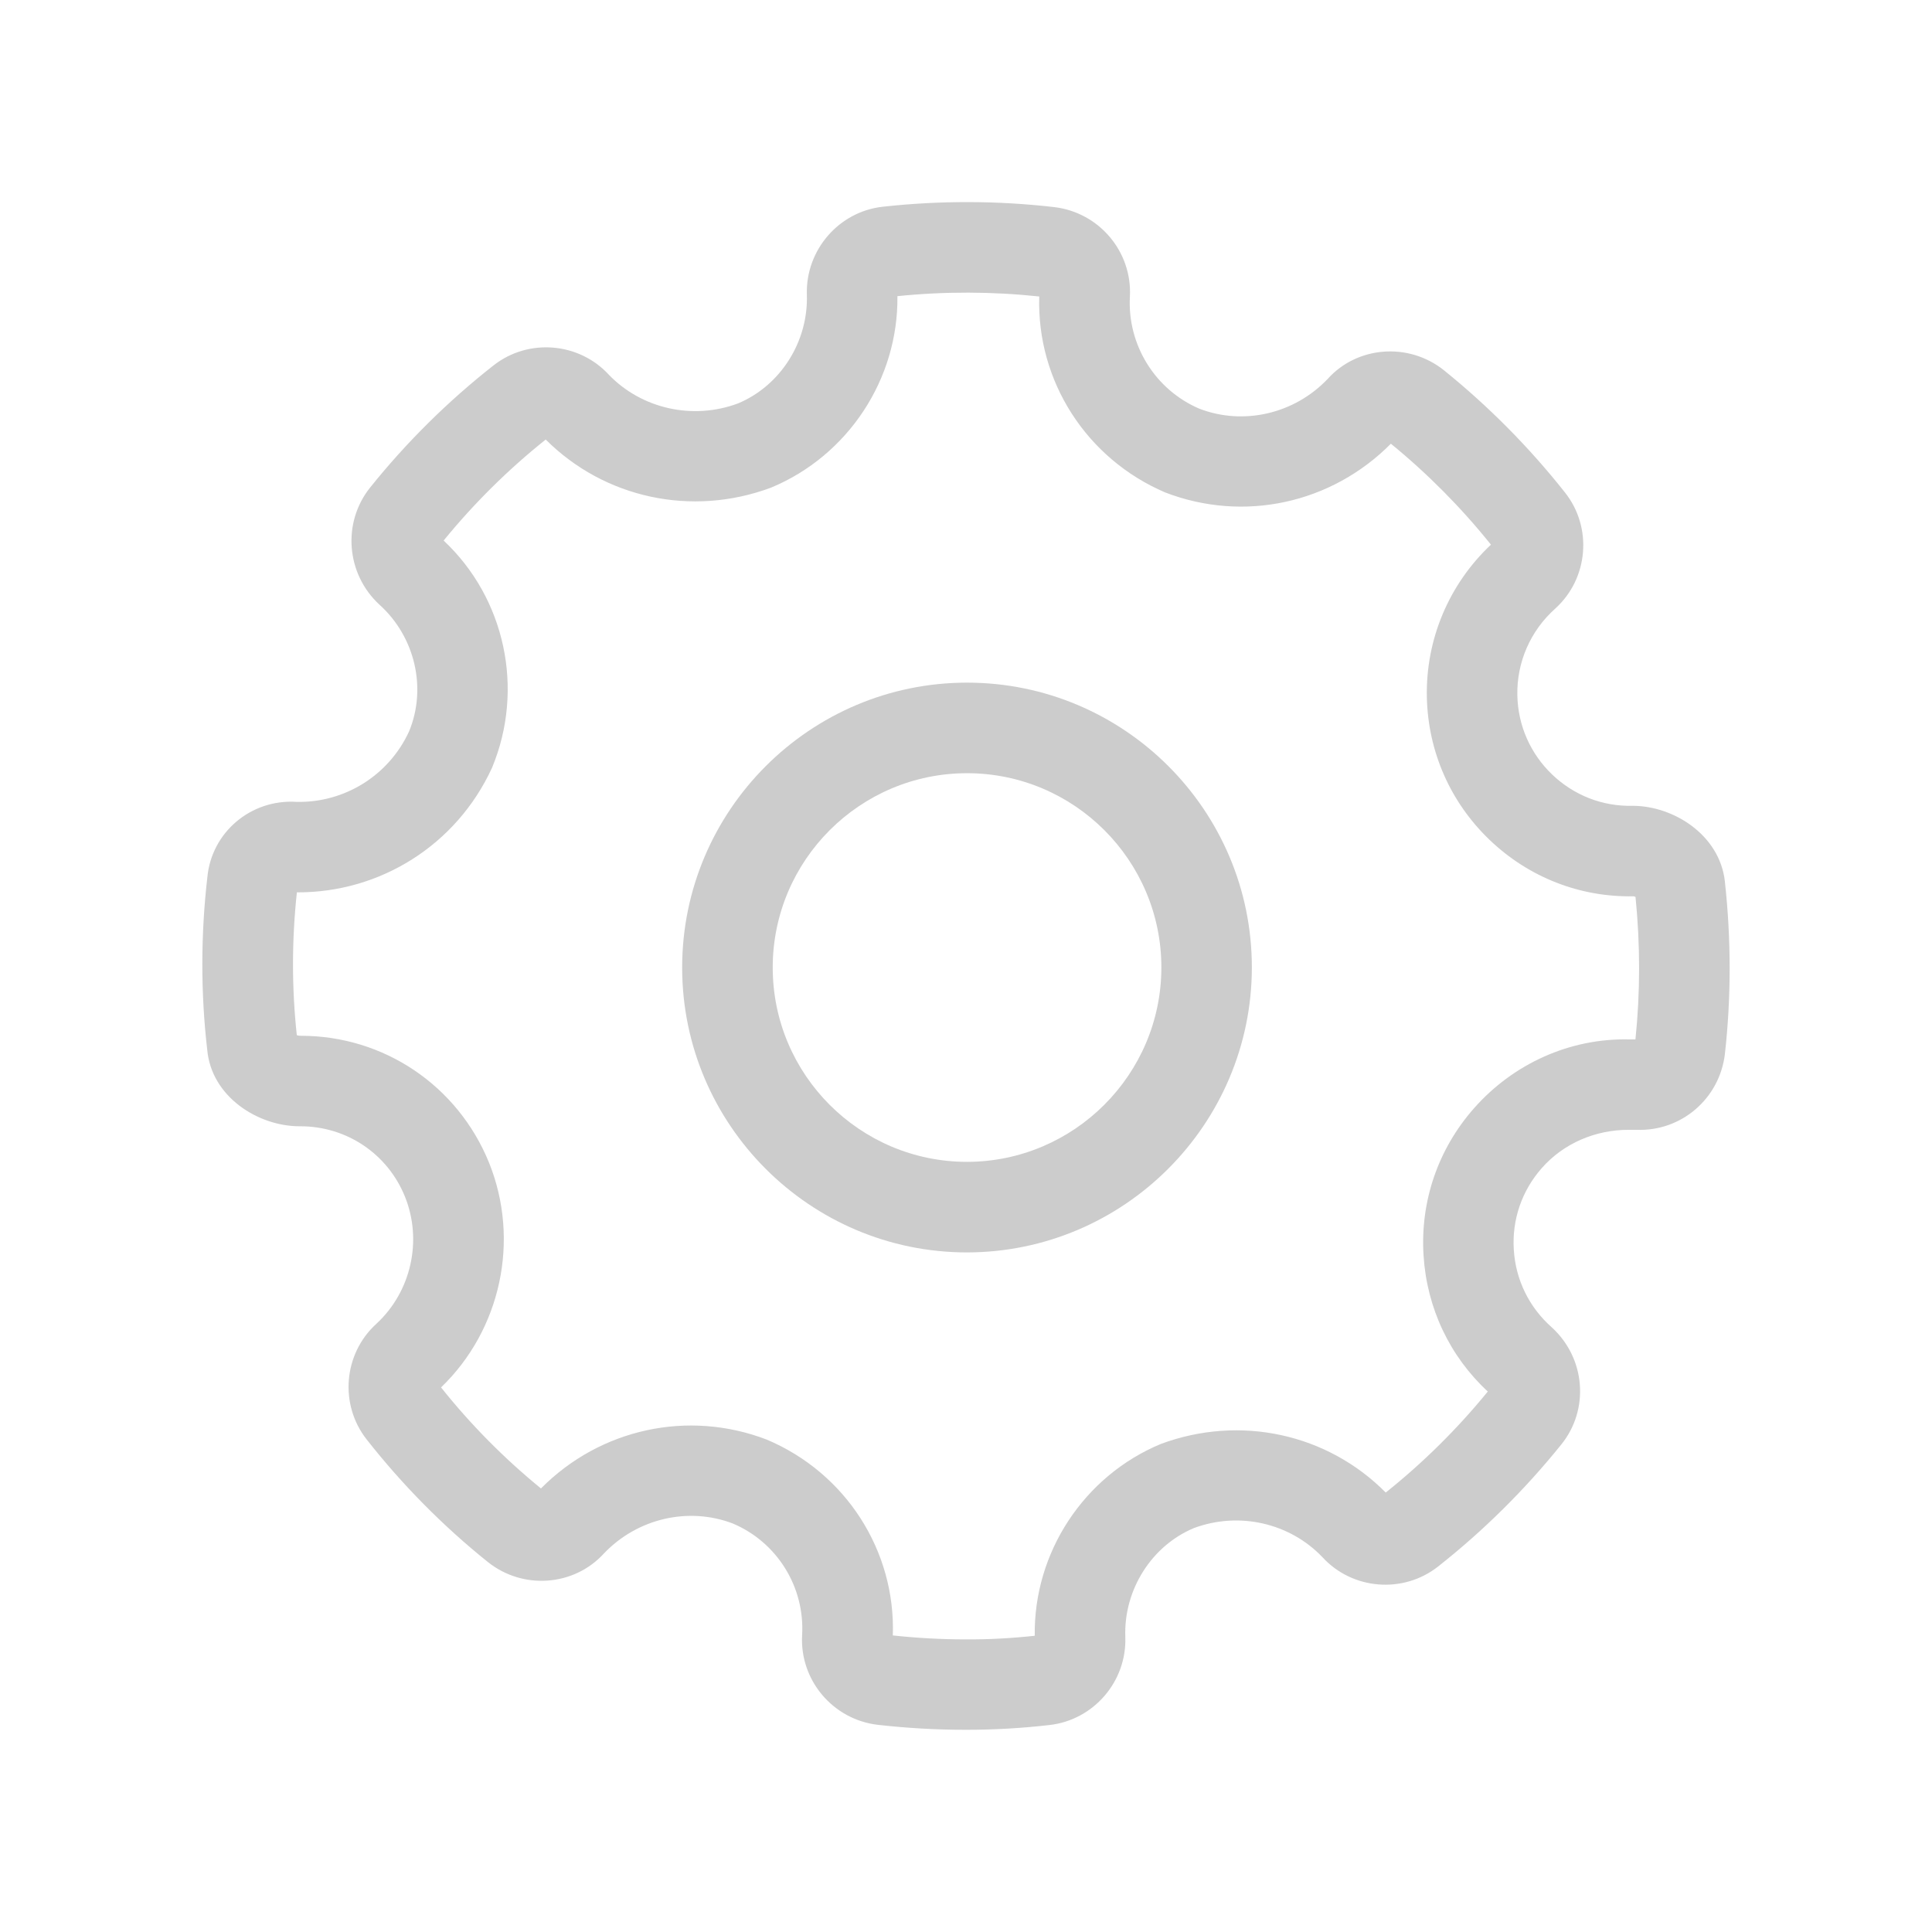 <?xml version="1.0" encoding="utf-8"?>
<!-- Generator: Adobe Illustrator 24.1.0, SVG Export Plug-In . SVG Version: 6.00 Build 0)  -->
<svg version="1.1" xmlns="http://www.w3.org/2000/svg" xmlns:xlink="http://www.w3.org/1999/xlink" x="0px" y="0px"
	 viewBox="0 0 24 24" style="enable-background:new 0 0 24 24;" xml:space="preserve">
<style type="text/css">
	.st0{fill:#CCCCCC;}
</style>
<g id="Layer_1">
	<g id="Layer_1_5_">
		<g id="Layer_1_4_">
			<g id="Layer_1_3_">
				<g id="Layer_1_2_">
					<g id="Layer_1_1_">
					</g>
					<g id="text">
					</g>
					<g id="Isolation_Mode">
					</g>
				</g>
			</g>
		</g>
	</g>
</g>
<g id="Isolation_Mode_1_">
	<g>
		<path class="st0" d="M21.427,10.951l0-0.003c-0.066-0.579-0.64-0.938-1.146-0.938c0,0,0,0,0,0c-0.375,0.009-0.729-0.13-1-0.389
			c-0.27-0.259-0.424-0.608-0.432-0.982c-0.009-0.411,0.162-0.804,0.472-1.08c0.412-0.374,0.464-1.008,0.119-1.442
			c-0.442-0.559-0.948-1.07-1.506-1.52C17.496,4.249,16.86,4.3,16.495,4.705c-0.416,0.439-1.05,0.582-1.596,0.372
			c-0.55-0.235-0.896-0.794-0.863-1.392c0.03-0.556-0.38-1.045-0.937-1.112c-0.707-0.082-1.425-0.083-2.133-0.005
			c-0.544,0.06-0.958,0.536-0.943,1.088c0.021,0.59-0.331,1.138-0.857,1.356c-0.562,0.209-1.194,0.065-1.6-0.354
			C7.194,4.251,6.564,4.199,6.131,4.539C5.563,4.985,5.047,5.496,4.595,6.06C4.251,6.493,4.299,7.127,4.711,7.509
			c0.447,0.401,0.593,1.043,0.37,1.578c-0.253,0.55-0.807,0.888-1.397,0.874c-0.571-0.036-1.056,0.381-1.108,0.935
			c-0.083,0.716-0.083,1.442-0.002,2.143c0.052,0.588,0.634,0.952,1.147,0.952c0.004,0,0.008,0,0.011,0
			c0.574,0,1.083,0.342,1.298,0.873c0.221,0.547,0.077,1.183-0.355,1.581c-0.41,0.373-0.461,1.005-0.119,1.438
			c0.441,0.561,0.946,1.073,1.502,1.519C6.494,19.753,7.13,19.705,7.5,19.3c0.418-0.44,1.053-0.584,1.602-0.375
			c0.551,0.232,0.898,0.79,0.862,1.389c-0.03,0.556,0.38,1.045,0.937,1.112c0.36,0.041,0.727,0.062,1.091,0.062
			c0.006,0,0.012,0,0.018,0c0.343,0,0.688-0.02,1.026-0.059c0.548-0.061,0.962-0.54,0.943-1.092
			c-0.022-0.589,0.329-1.137,0.853-1.355c0.561-0.208,1.19-0.063,1.595,0.361c0.372,0.407,1.003,0.458,1.436,0.118
			c0.566-0.446,1.081-0.957,1.532-1.517c0.351-0.435,0.302-1.071-0.118-1.455c-0.281-0.248-0.449-0.59-0.472-0.964
			c-0.024-0.374,0.1-0.734,0.348-1.015c0.271-0.308,0.667-0.476,1.081-0.475h0.098c0.553,0.021,1.028-0.386,1.095-0.939
			C21.506,12.392,21.506,11.67,21.427,10.951z M20.316,12.912h-0.073c-0.74-0.018-1.444,0.301-1.933,0.856
			c-0.446,0.506-0.669,1.156-0.626,1.829c0.041,0.653,0.326,1.253,0.798,1.689c-0.377,0.462-0.803,0.884-1.268,1.255
			c-0.723-0.73-1.806-0.97-2.793-0.604c-0.958,0.398-1.582,1.351-1.567,2.383c-0.284,0.031-0.573,0.047-0.859,0.045
			c-0.303,0-0.608-0.017-0.904-0.049c0.036-1.048-0.581-2.018-1.569-2.434c-0.973-0.372-2.064-0.136-2.802,0.608
			c-0.456-0.372-0.873-0.793-1.241-1.255c0.744-0.716,0.984-1.83,0.596-2.792c-0.39-0.959-1.307-1.576-2.336-1.576
			c-0.015,0-0.03,0-0.052-0.008c-0.063-0.585-0.063-1.178,0.001-1.774c1.028,0.006,1.981-0.583,2.424-1.547
			c0.407-0.978,0.163-2.107-0.601-2.823C5.887,6.254,6.313,5.832,6.779,5.46c0.727,0.727,1.813,0.965,2.798,0.598
			c0.958-0.397,1.584-1.35,1.571-2.379c0.586-0.06,1.179-0.058,1.762,0.004c-0.033,1.045,0.582,2.015,1.566,2.435
			c0.972,0.374,2.062,0.14,2.802-0.606c0.457,0.373,0.874,0.794,1.243,1.254c-0.522,0.491-0.812,1.178-0.796,1.897
			c0.015,0.675,0.292,1.303,0.779,1.77c0.488,0.467,1.124,0.714,1.788,0.701c0.007,0,0.016,0.004,0.025,0.008
			C20.377,11.738,20.376,12.334,20.316,12.912z"/>
		<path class="st0" d="M12.013,8.48c-1.951,0-3.539,1.588-3.539,3.539s1.588,3.539,3.539,3.539h0h0
			c1.949-0.002,3.536-1.59,3.538-3.539C15.552,10.067,13.965,8.48,12.013,8.48z M12.013,14.433c-1.331,0-2.414-1.083-2.414-2.414
			c0-1.331,1.083-2.414,2.414-2.414s2.414,1.083,2.414,2.414C14.426,13.348,13.343,14.431,12.013,14.433z"/>
	</g>
</g>
</svg>
